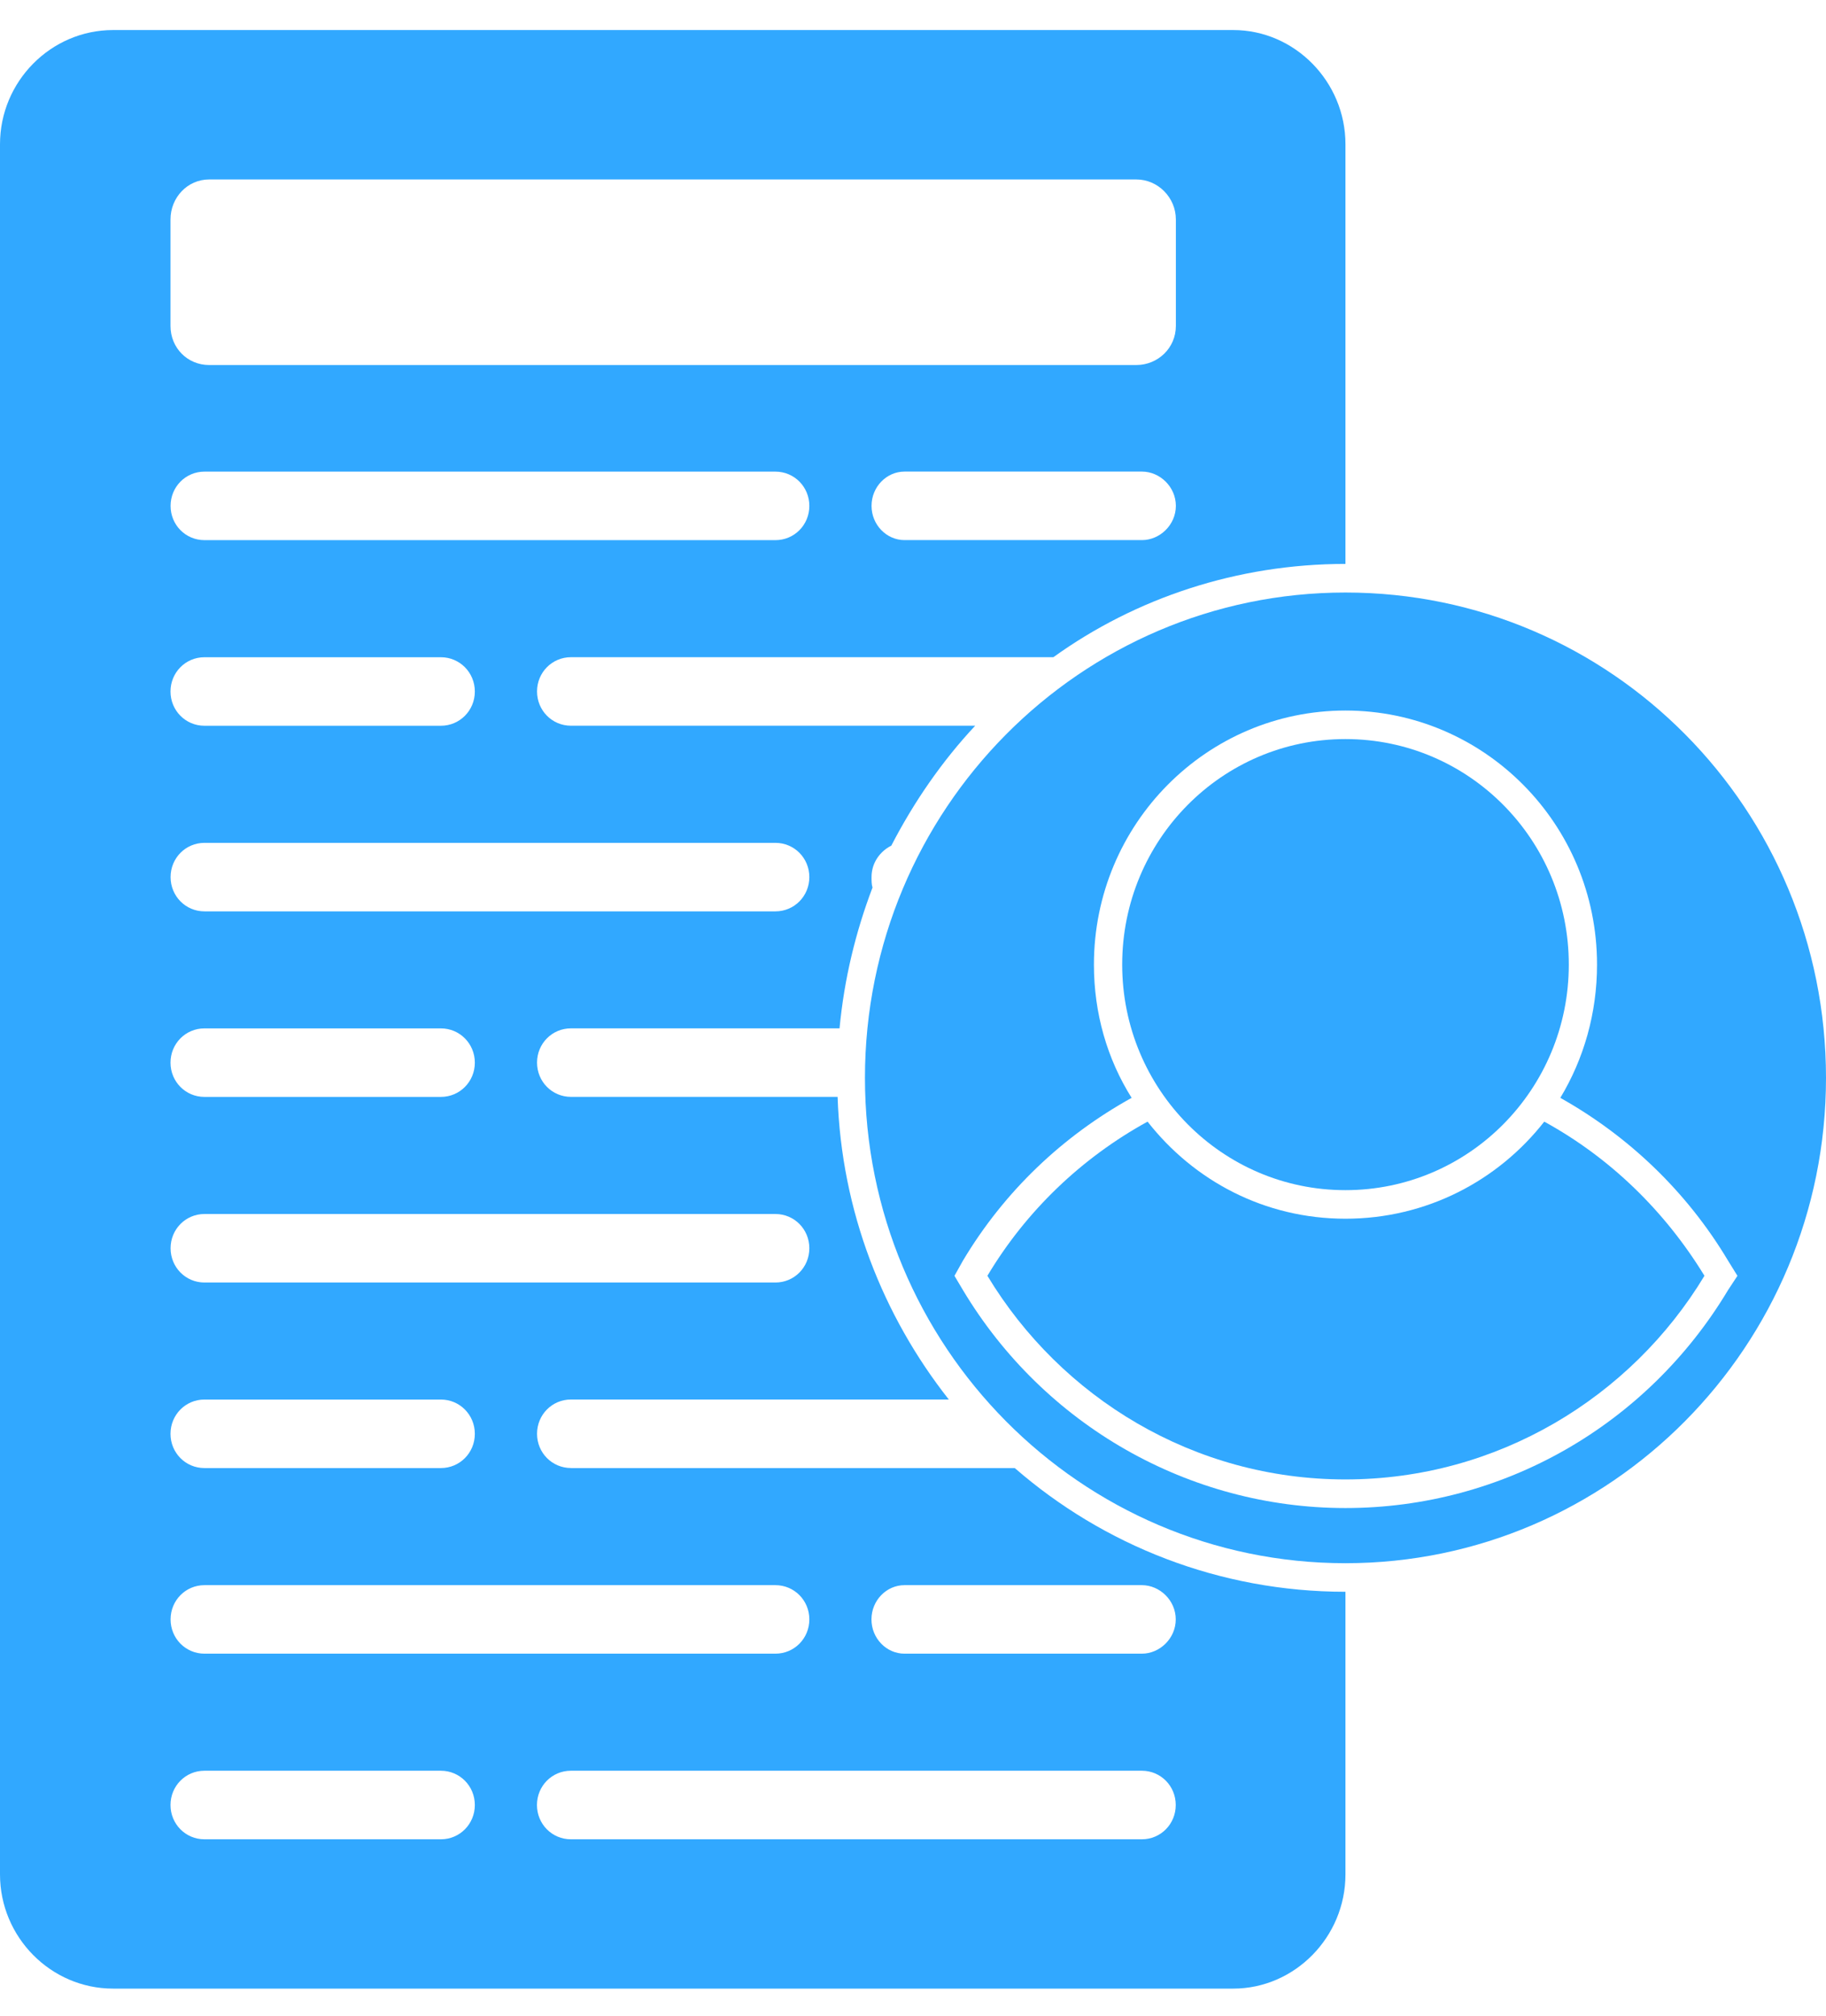 <svg width="48" height="53" viewBox="0 0 48 53" fill="none" xmlns="http://www.w3.org/2000/svg">
<path fill-rule="evenodd" clip-rule="evenodd" d="M15.009 38.588C14.513 38.588 14.117 38.188 14.117 37.688C14.117 37.187 14.513 36.787 15.009 36.787H24.941C23.207 34.586 22.118 31.834 22.018 28.832H15.009C14.513 28.832 14.117 28.432 14.117 27.931C14.117 27.431 14.513 27.031 15.009 27.031H22.069C22.192 25.73 22.49 24.505 22.936 23.329C22.91 23.253 22.91 23.154 22.91 23.054C22.91 22.678 23.134 22.378 23.43 22.228C24.024 21.078 24.768 20.002 25.635 19.076H15.009C14.513 19.076 14.117 18.676 14.117 18.175C14.117 17.675 14.513 17.275 15.009 17.275H27.69C29.846 15.723 32.52 14.823 35.368 14.823V3.792C35.368 2.141 34.03 0.79 32.42 0.79H2.972C1.338 0.79 0 2.141 0 3.792V49.27C0 50.921 1.338 52.272 2.972 52.272H32.42C34.03 52.272 35.368 50.921 35.368 49.27V41.841C32.049 41.841 29.003 40.615 26.675 38.589H15.009V38.588ZM30.019 14.197H23.777C23.306 14.197 22.91 13.797 22.91 13.297C22.91 12.796 23.306 12.396 23.777 12.396H30.019C30.489 12.396 30.91 12.796 30.91 13.297C30.91 13.797 30.488 14.197 30.019 14.197ZM4.482 5.768C4.482 5.193 4.928 4.717 5.498 4.717H29.87C30.439 4.717 30.91 5.193 30.91 5.768V8.569C30.91 9.145 30.439 9.595 29.87 9.595H5.498C4.929 9.595 4.482 9.145 4.482 8.569V5.768ZM5.373 12.397H20.383C20.879 12.397 21.275 12.797 21.275 13.298C21.275 13.799 20.879 14.198 20.383 14.198H5.375C4.88 14.198 4.484 13.799 4.484 13.298C4.484 12.797 4.88 12.397 5.375 12.397H5.373ZM5.373 17.276H11.59C12.084 17.276 12.482 17.676 12.482 18.177C12.482 18.677 12.085 19.077 11.59 19.077H5.373C4.879 19.077 4.482 18.677 4.482 18.177C4.482 17.676 4.879 17.276 5.373 17.276ZM5.373 22.155H20.383C20.879 22.155 21.275 22.555 21.275 23.055C21.275 23.556 20.879 23.956 20.383 23.956H5.375C4.88 23.956 4.484 23.556 4.484 23.055C4.484 22.555 4.88 22.155 5.375 22.155H5.373ZM5.373 27.032H11.59C12.084 27.032 12.482 27.432 12.482 27.933C12.482 28.433 12.085 28.833 11.59 28.833H5.373C4.879 28.833 4.482 28.433 4.482 27.933C4.482 27.432 4.879 27.032 5.373 27.032ZM5.373 31.911H20.383C20.879 31.911 21.275 32.311 21.275 32.811C21.275 33.312 20.879 33.712 20.383 33.712H5.375C4.88 33.712 4.484 33.312 4.484 32.811C4.484 32.311 4.88 31.911 5.375 31.911H5.373ZM5.373 36.788H11.59C12.084 36.788 12.482 37.188 12.482 37.689C12.482 38.19 12.085 38.589 11.59 38.589H5.373C4.879 38.589 4.482 38.19 4.482 37.689C4.482 37.188 4.879 36.788 5.373 36.788ZM5.373 41.667H20.383C20.879 41.667 21.275 42.067 21.275 42.567C21.275 43.068 20.879 43.468 20.383 43.468H5.375C4.88 43.468 4.484 43.068 4.484 42.567C4.484 42.067 4.88 41.667 5.375 41.667H5.373ZM11.59 48.347H5.373C4.879 48.347 4.482 47.947 4.482 47.446C4.482 46.945 4.879 46.545 5.373 46.545H11.59C12.084 46.545 12.482 46.945 12.482 47.446C12.482 47.947 12.085 48.347 11.59 48.347ZM30.016 48.347H15.007C14.511 48.347 14.115 47.947 14.115 47.446C14.115 46.945 14.511 46.545 15.007 46.545H30.016C30.511 46.545 30.907 46.945 30.907 47.446C30.907 47.947 30.511 48.347 30.016 48.347ZM30.907 42.567C30.907 43.068 30.486 43.468 30.016 43.468H23.775C23.304 43.468 22.908 43.068 22.908 42.567C22.908 42.067 23.304 41.667 23.775 41.667H30.016C30.487 41.667 30.907 42.067 30.907 42.567Z" fill="#31A8FF"/>
<path fill-rule="evenodd" clip-rule="evenodd" d="M35.368 15.575C28.409 15.575 22.737 21.278 22.737 28.332C22.737 35.387 28.409 41.09 35.368 41.09C42.328 41.09 48 35.387 48 28.332C48 21.278 42.353 15.575 35.368 15.575ZM35.368 39.64C31.257 39.64 27.442 37.464 25.313 33.911L25.09 33.536L25.313 33.137C26.404 31.31 27.938 29.86 29.747 28.858C29.103 27.833 28.756 26.632 28.756 25.356C28.756 21.654 31.728 18.677 35.368 18.677C39.009 18.677 41.981 21.654 41.981 25.356C41.981 26.632 41.634 27.833 41.016 28.858C42.799 29.858 44.334 31.31 45.425 33.137L45.672 33.536L45.425 33.911C43.295 37.463 39.505 39.64 35.368 39.64Z" fill="#31A8FF"/>
<path fill-rule="evenodd" clip-rule="evenodd" d="M40.594 29.483C39.38 31.034 37.498 32.035 35.368 32.035C33.238 32.035 31.38 31.034 30.166 29.483C28.433 30.434 26.971 31.834 25.956 33.535C27.889 36.738 31.38 38.888 35.368 38.888C39.356 38.888 42.873 36.737 44.805 33.535C43.765 31.834 42.328 30.434 40.594 29.483Z" fill="#31A8FF"/>
<path fill-rule="evenodd" clip-rule="evenodd" d="M35.368 31.284C38.613 31.284 41.239 28.633 41.239 25.355C41.239 22.077 38.614 19.427 35.368 19.427C32.123 19.427 29.499 22.078 29.499 25.355C29.499 28.631 32.124 31.284 35.368 31.284Z" fill="#31A8FF"/>
</svg>
